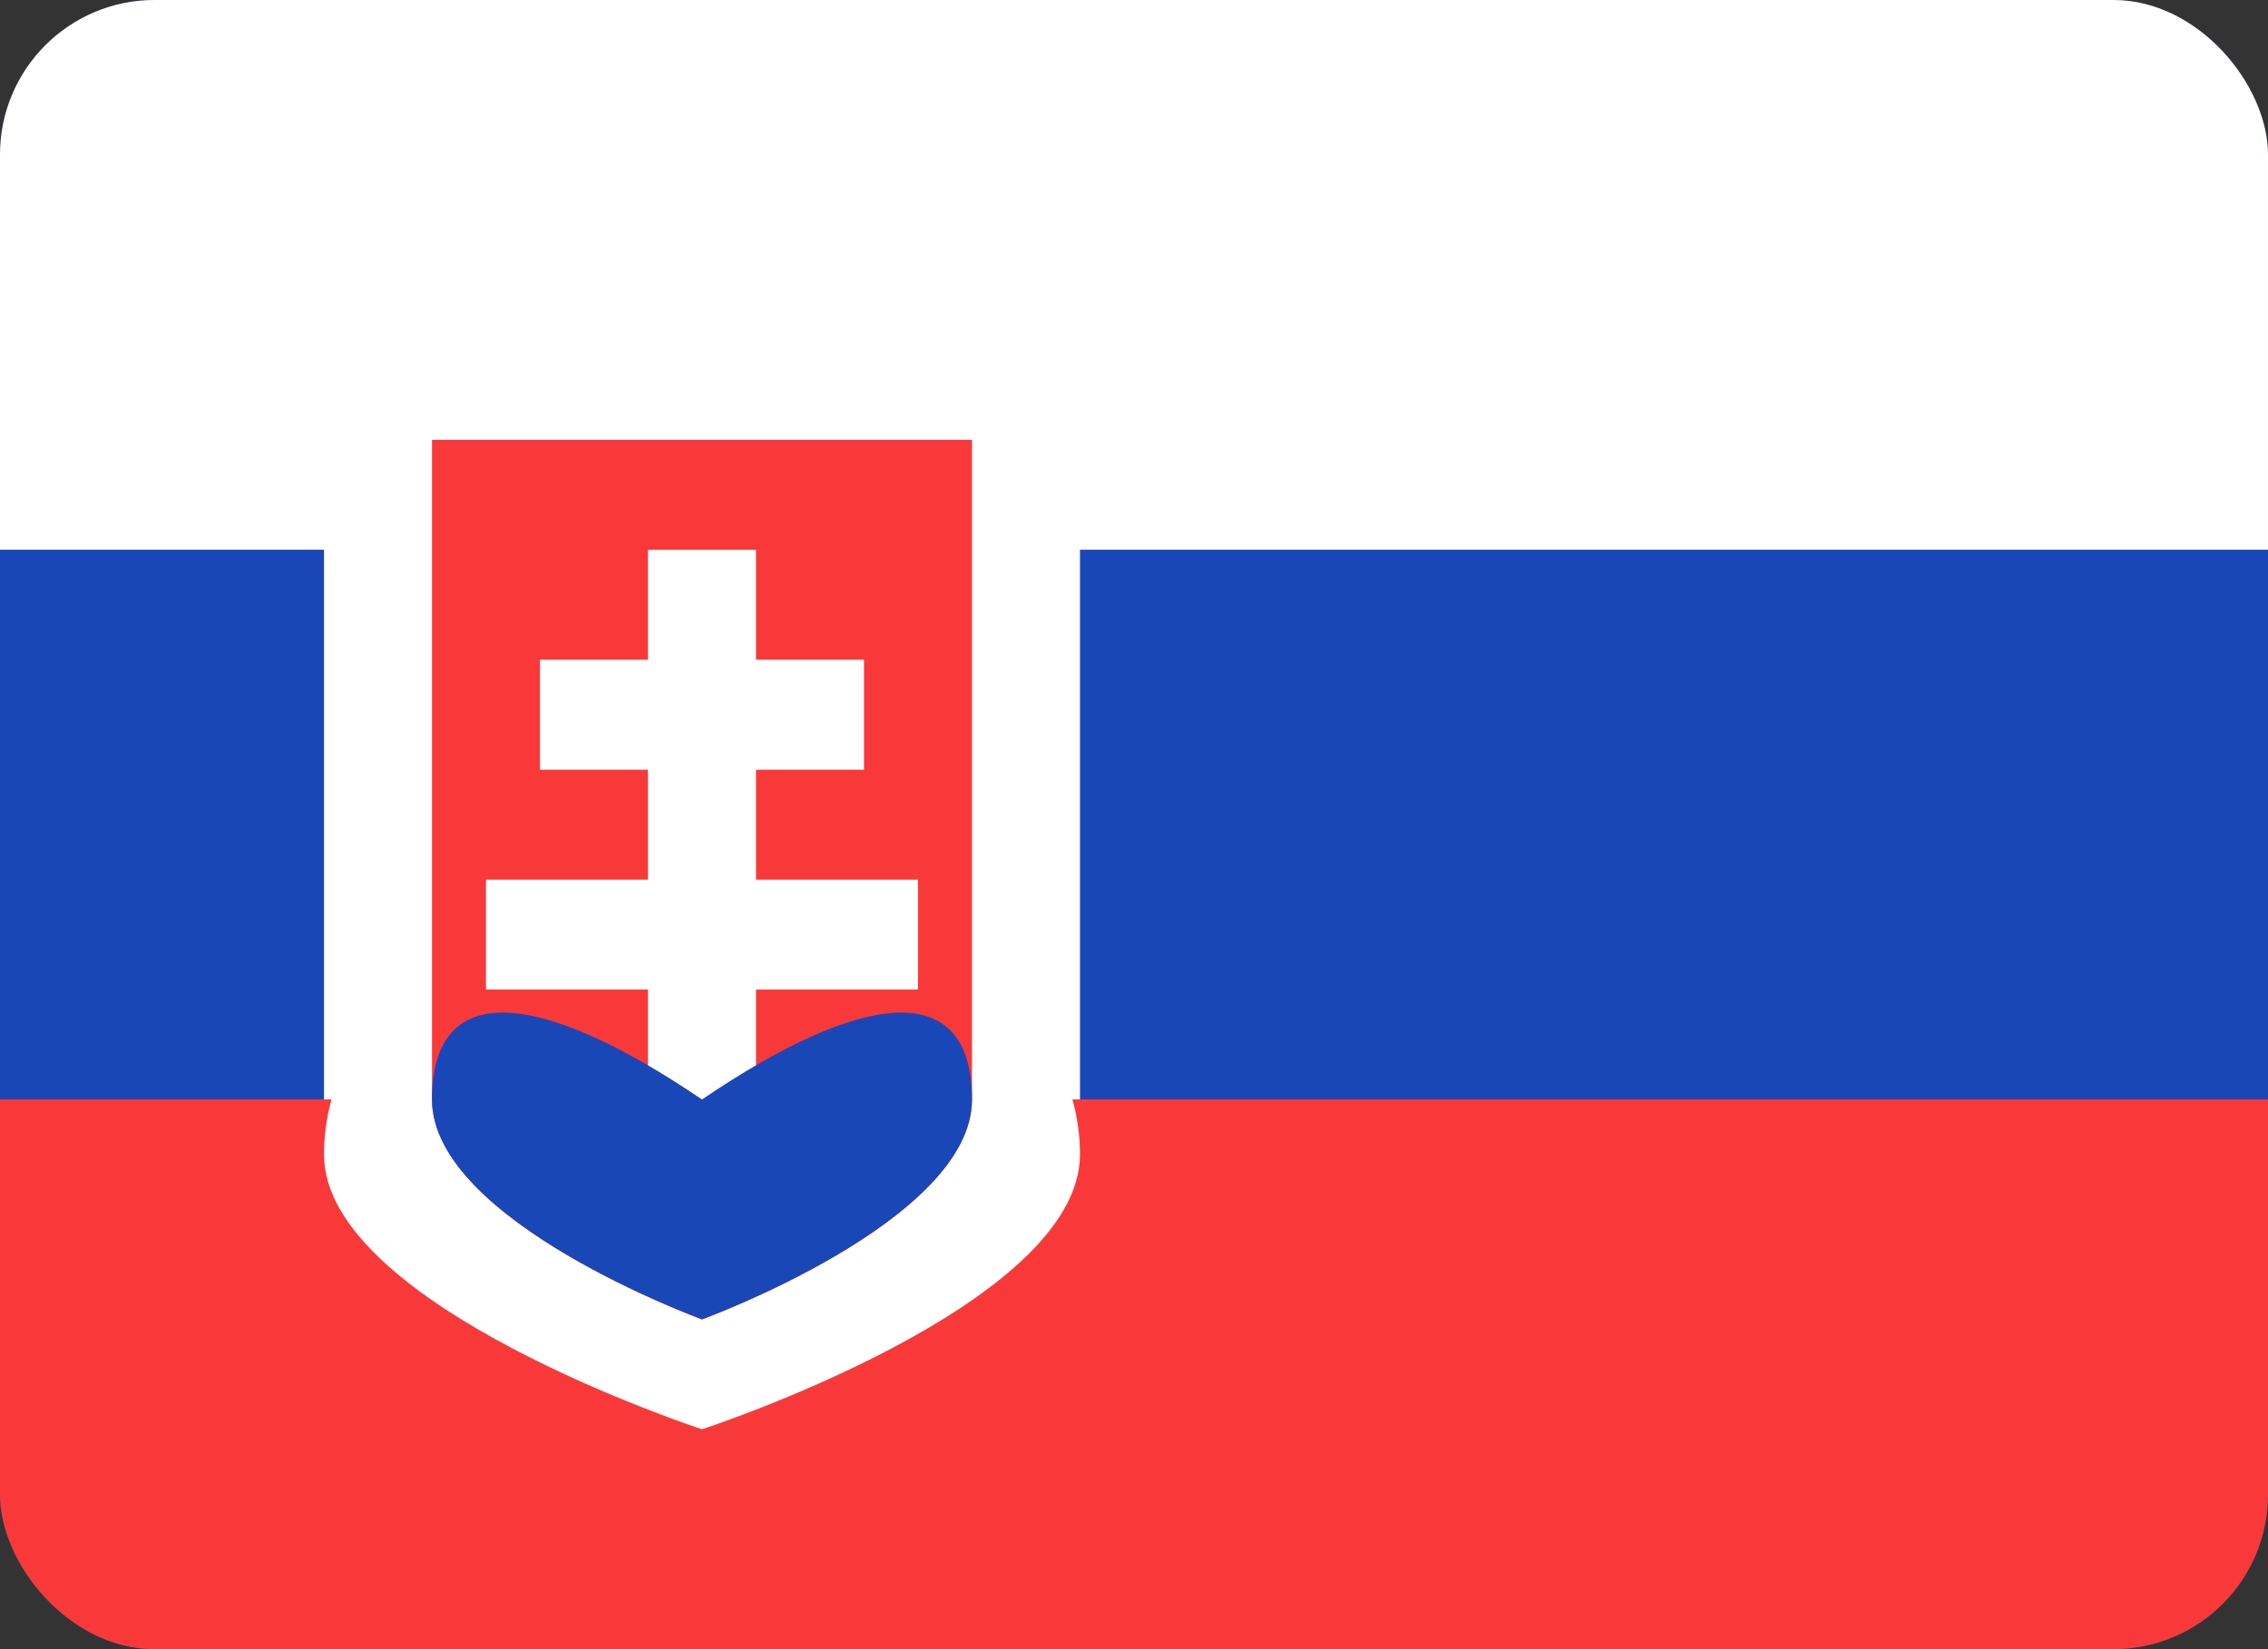 <svg width="44" height="32" viewBox="0 0 44 32" fill="none" xmlns="http://www.w3.org/2000/svg">
<rect x="0" y="0" width="44" height="32" fill="#333333" stroke="none"/>
<g clip-path="url(#clip0_1347_674)">
<rect width="44" height="32" rx="3" fill="#1A47B8"/>
<path fill-rule="evenodd" clip-rule="evenodd" d="M0 21.332H44V31.999H0V21.332Z" fill="#F93939"/>
<path fill-rule="evenodd" clip-rule="evenodd" d="M0 0H44V10.667H0V0ZM20.806 21.333H20.952V10.667H6.286V21.333H6.432C6.336 21.679 6.286 22.037 6.286 22.4C6.286 25.344 13.619 27.733 13.619 27.733C13.619 27.733 20.952 25.344 20.952 22.4C20.952 22.037 20.902 21.679 20.806 21.333Z" fill="white"/>
<path fill-rule="evenodd" clip-rule="evenodd" d="M18.857 21.335V8.535H8.381V21.335C8.381 23.692 13.619 25.602 13.619 25.602C13.619 25.602 18.857 23.692 18.857 21.335Z" fill="#F93939"/>
<path fill-rule="evenodd" clip-rule="evenodd" d="M12.571 17.068V14.935H10.476V12.801H12.571V10.668H14.667V12.801H16.762V14.935H14.667V17.068H17.809V19.201H14.667V21.335H12.571V19.201H9.428V17.068H12.571Z" fill="white"/>
<path fill-rule="evenodd" clip-rule="evenodd" d="M13.619 25.6C13.619 25.6 18.857 23.691 18.857 21.334C18.857 18.976 16.762 19.2 13.619 21.334C10.476 19.2 8.381 18.976 8.381 21.334C8.381 23.691 13.619 25.6 13.619 25.6Z" fill="#1A47B8"/>
</g>
<defs>
<clipPath id="clip0_1347_674">
<rect width="44" height="32" rx="3" fill="white"/>
</clipPath>
</defs>
</svg>
